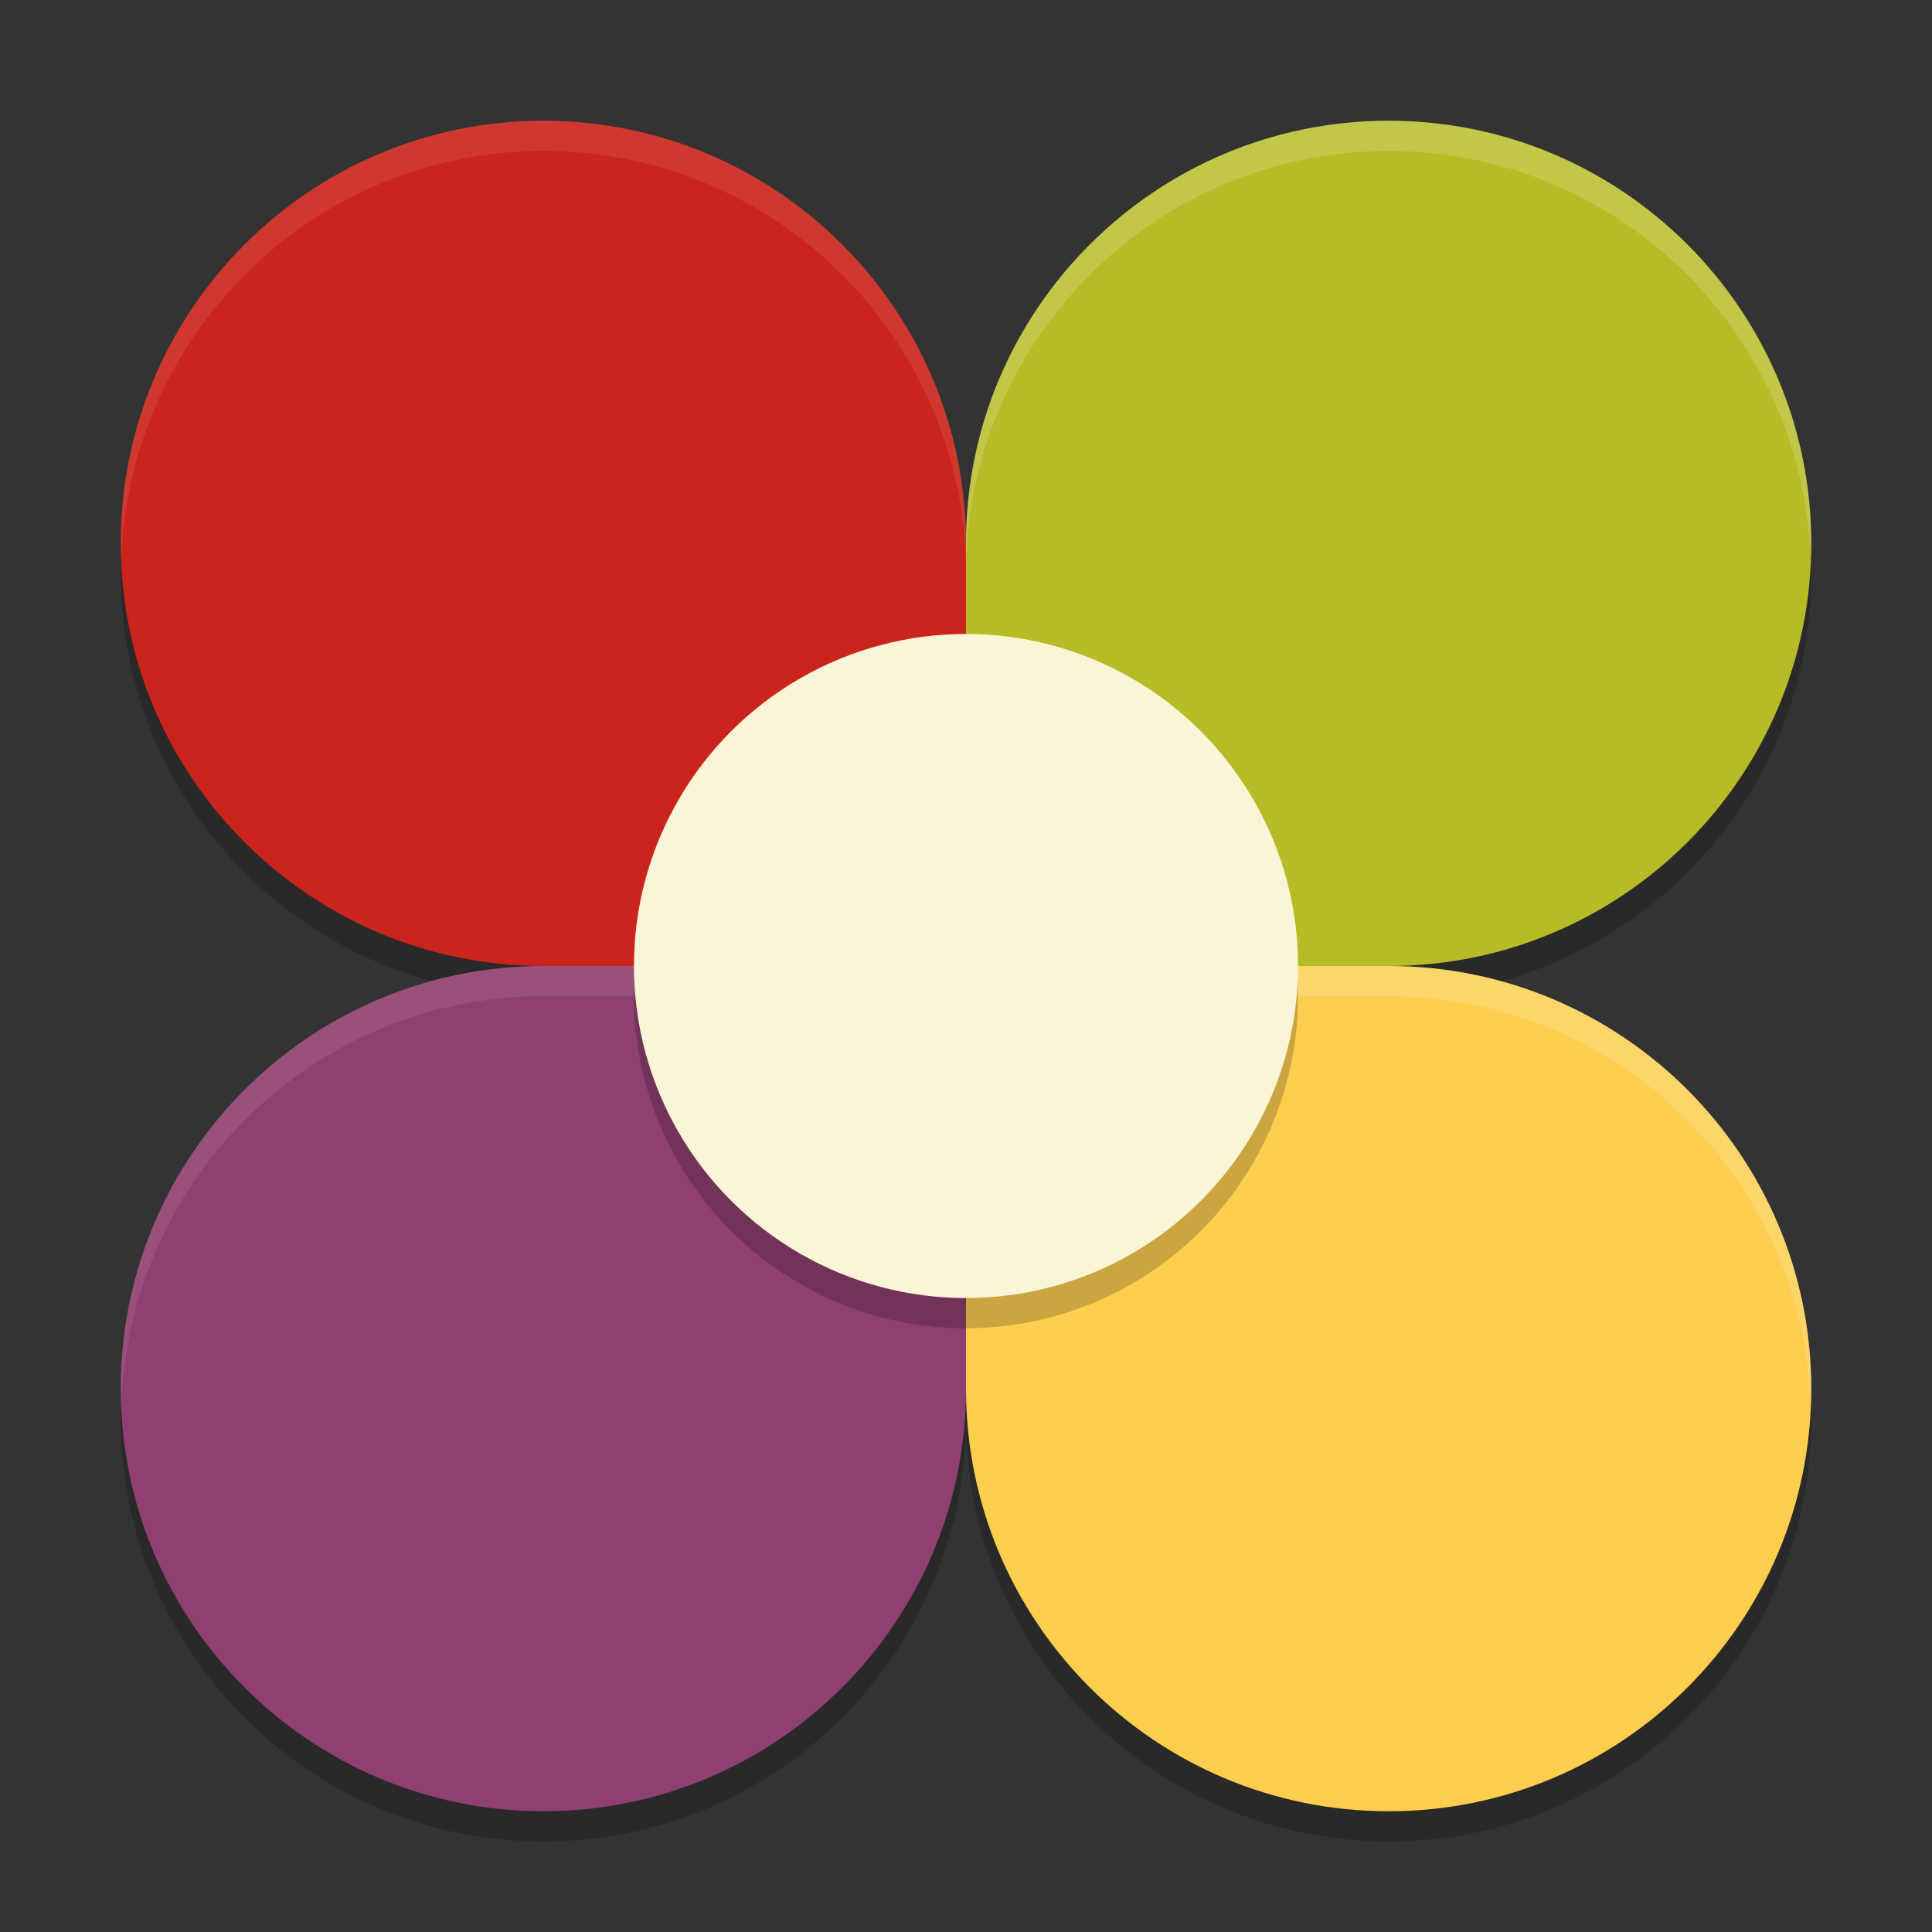 <svg xmlns="http://www.w3.org/2000/svg" width="64" height="64" version="1">
    <rect width="100%" height="100%" fill="#333333" stroke="none"/>
    <path d="M32 19v14h14c7.732 0 14-6.268 14-14S53.732 5 46 5s-14 6.268-14 14zM32 19v14H18c-7.732 0-14-6.268-14-14S10.268 5 18 5s14 6.268 14 14zM32 47V33H18c-7.732 0-14 6.268-14 14s6.268 14 14 14 14-6.268 14-14zM32 47V33h14c7.732 0 14 6.268 14 14s-6.268 14-14 14-14-6.268-14-14z" opacity=".2"/>
    <path d="M32 18v14H18c-7.732 0-14-6.268-14-14S10.268 4 18 4s14 6.268 14 14z" fill="#CB241D"/>
    <path d="M32 18v14h14c7.732 0 14-6.268 14-14S53.732 4 46 4s-14 6.268-14 14z" fill="#B7BB25"/>
    <path d="M32 46V32h14c7.732 0 14 6.268 14 14s-6.268 14-14 14-14-6.268-14-14z" fill="#FECE4F"/>
    <path d="M32 32v1h14c7.563 0 13.708 6 13.975 13.498.01-.166.025-.33.025-.498 0-7.732-6.268-14-14-14H32z" opacity=".2" fill="#F9F5D7"/>
    <path d="M32 46V32H18c-7.732 0-14 6.268-14 14s6.268 14 14 14 14-6.268 14-14z" fill="#8F3F71"/>
    <path d="M18 32c-7.732 0-14 6.268-14 14 0 .168.016.332.025.498C4.292 39.001 10.437 33 18 33h14v-1H18z" opacity=".1" fill="#F9F5D7"/>
    <circle cx="32" cy="33" r="11" opacity=".2"/>
    <circle cx="32" cy="32" r="11" fill="#F9F5D7"/>
    <path d="M18 4C10.268 4 4 10.268 4 18c0 .168.016.332.025.498C4.292 11.001 10.437 5 18 5c7.732 0 14 6.268 14 14v-1c0-7.732-6.268-14-14-14z" opacity=".1" fill="#F9F5D7"/>
    <path d="M46 4c-7.732 0-14 6.268-14 14v1c0-7.732 6.268-14 14-14 7.563 0 13.708 6 13.975 13.498.01-.166.025-.33.025-.498 0-7.732-6.268-14-14-14z" opacity=".2" fill="#F9F5D7"/>
</svg>
